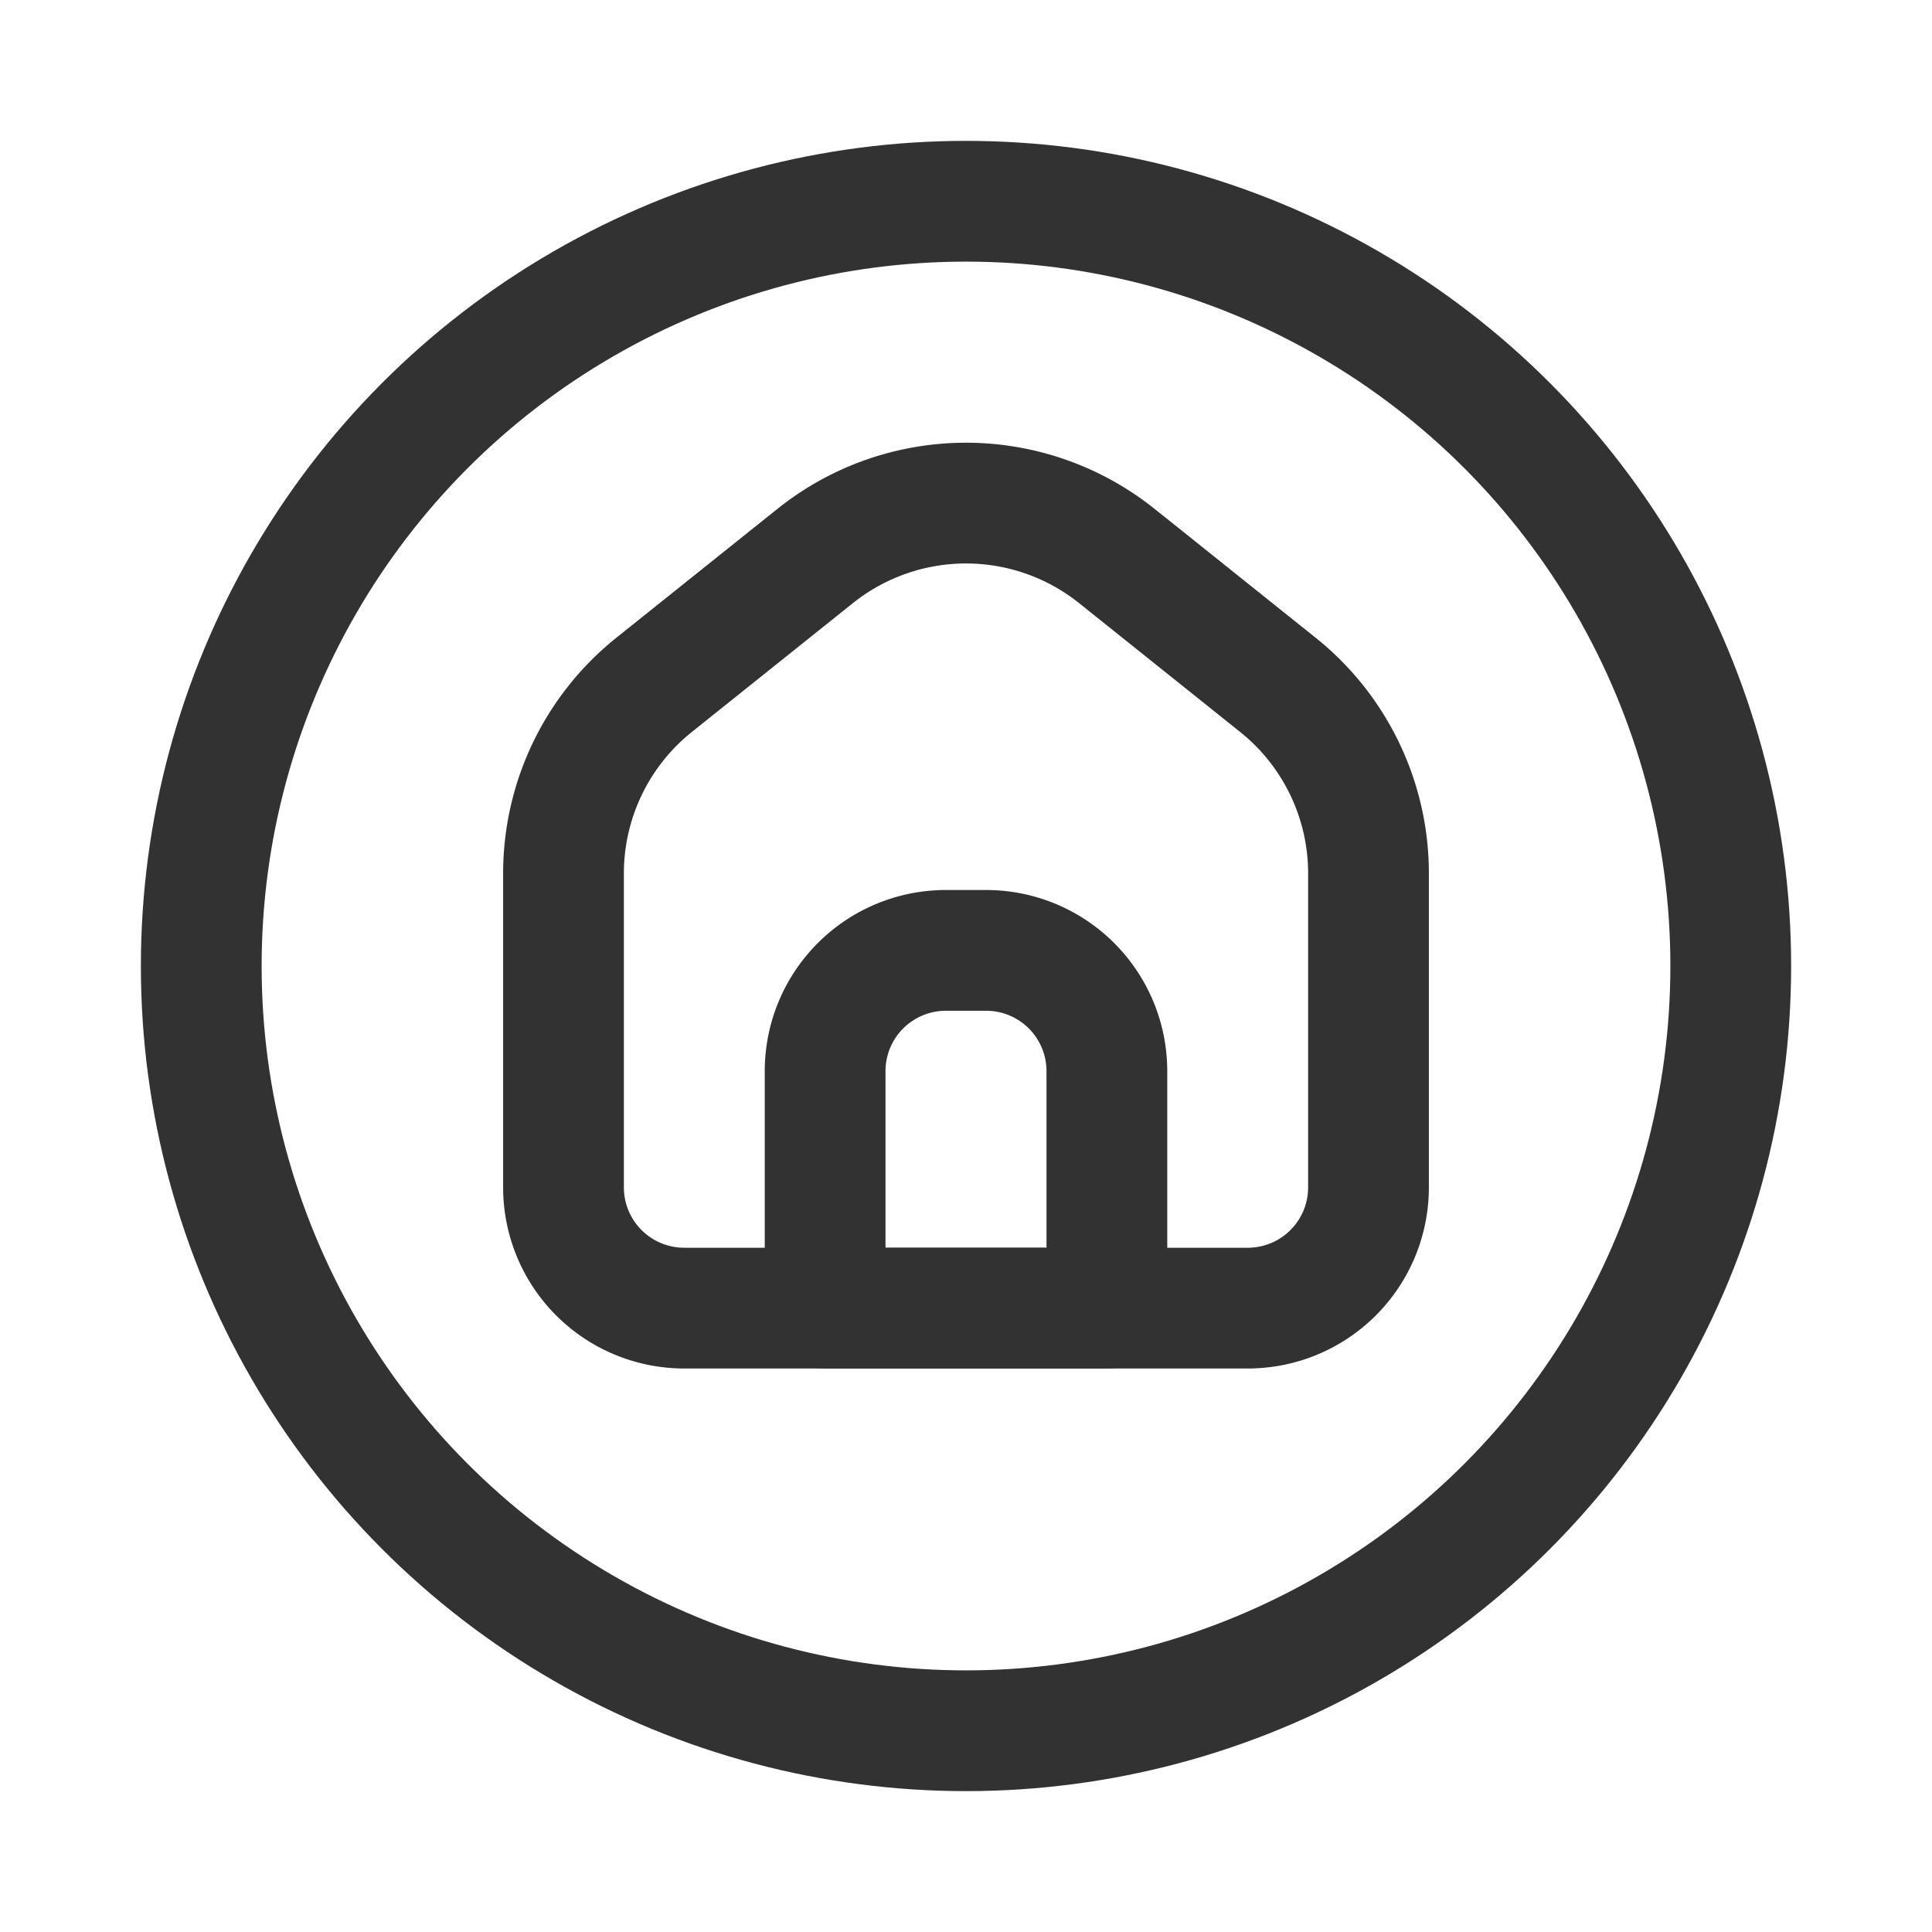 <svg id="Layer_3" data-name="Layer 3" xmlns="http://www.w3.org/2000/svg" viewBox="0 0 24 24"><circle cx="12" cy="12" r="9.5" fill="none" stroke="#323232" stroke-linecap="round" stroke-linejoin="round" stroke-width="1.5"/><path d="M15.5,16.25h-7A1.5,1.5,0,0,1,7,14.75v-3.9a3,3,0,0,1,1.126-2.343l2-1.6a3,3,0,0,1,3.748,0l2,1.6A3,3,0,0,1,17,10.85v3.9A1.5,1.5,0,0,1,15.5,16.25Z" fill="none" stroke="#323232" stroke-linecap="round" stroke-linejoin="round" stroke-width="1.5"/><path d="M11.75,11.806h.5a1.5,1.5,0,0,1,1.5,1.5V16.25a0,0,0,0,1,0,0h-3.5a0,0,0,0,1,0,0V13.306a1.5,1.5,0,0,1,1.5-1.5Z" fill="none" stroke="#323232" stroke-linecap="round" stroke-linejoin="round" stroke-width="1.5"/><path d="M0,24V0H24V24Z" fill="none"/></svg>